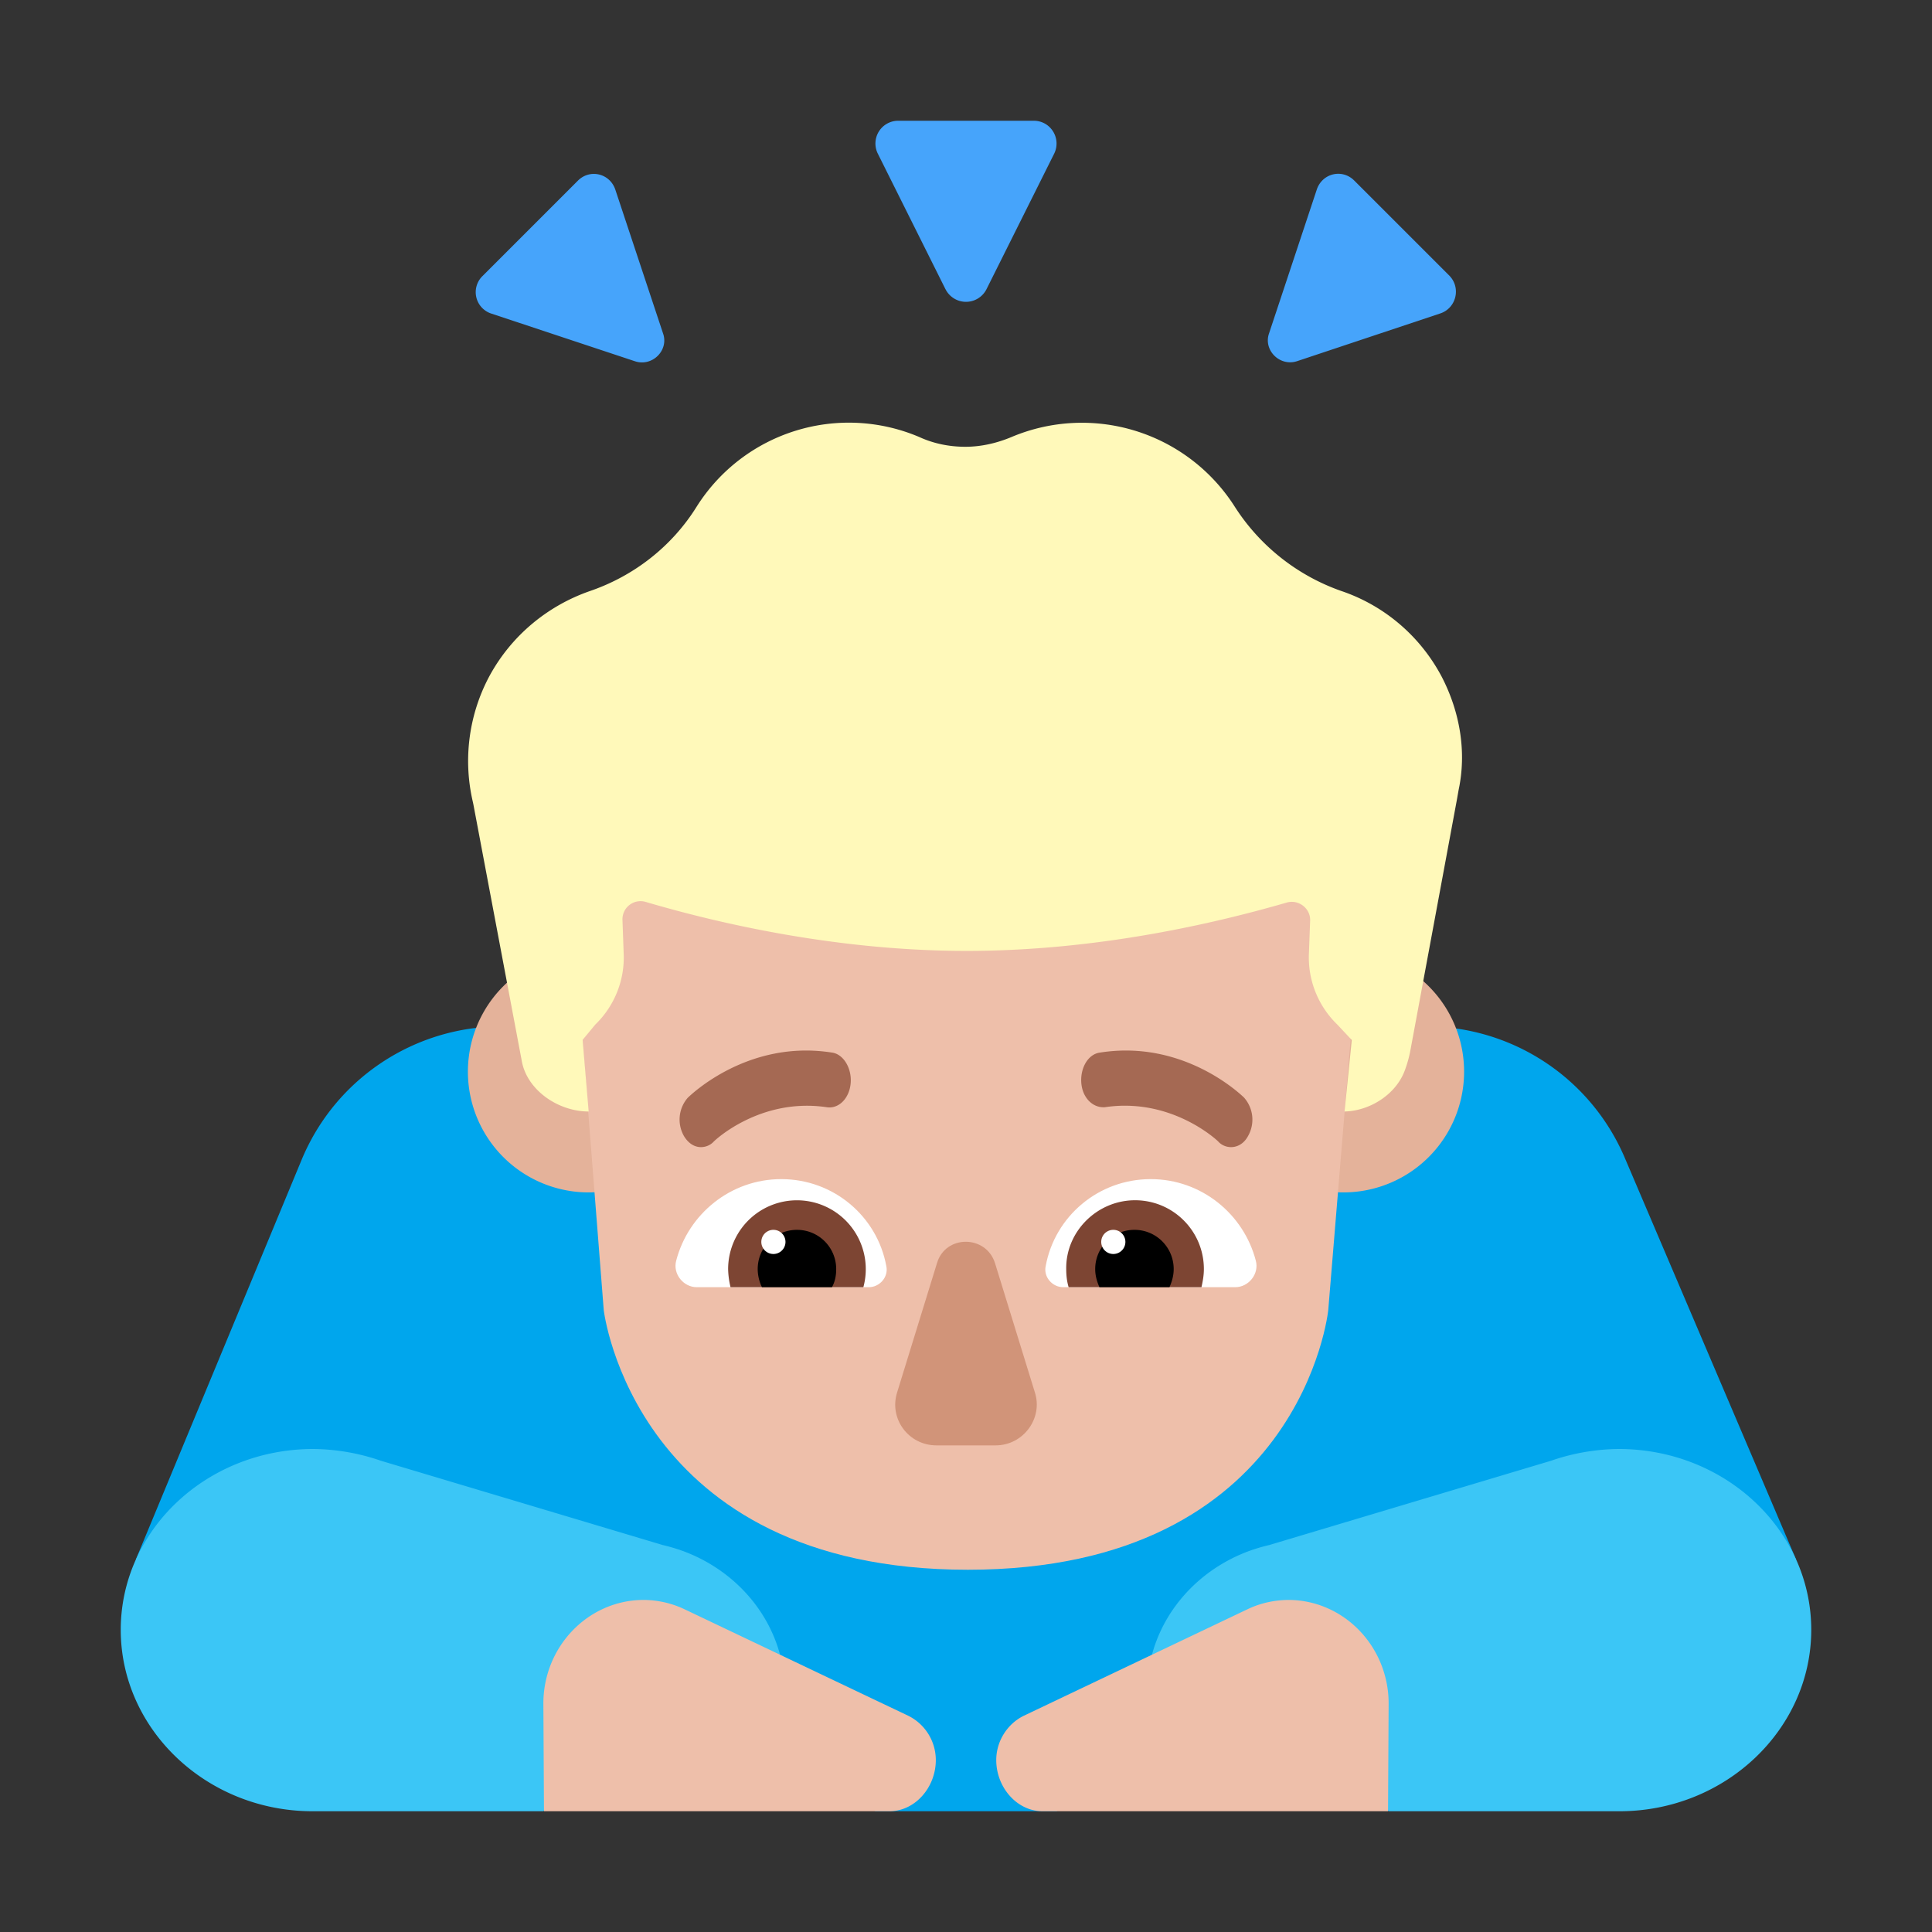<svg xmlns="http://www.w3.org/2000/svg" xmlns:xlink="http://www.w3.org/1999/xlink" width="32" height="32" viewBox="0 0 32 32"><rect x="0" y="0" width="32" height="32" fill="#333333" stroke="none"/><g fill="none"><path fill="#00A6ED" d="M26.916 19.188A3.58 3.58 0 0 0 23.61 17H8.31c-1.442 0-2.744.86-3.305 2.188L2.25 25.83H7L14.5 30h3l7.5-4.15l4.75-.017z"/><path fill="#3BC6F6" d="M11.307 25.688a3 3 0 0 0-.332-.098L6.31 24.195A3.5 3.5 0 0 0 5.189 24C3.423 24 2 25.346 2 26.995S3.423 30 5.178 30H9c.634-.459 4-1.17 4-1.98c0-1.064-.706-1.971-1.693-2.332m9.386 0a3 3 0 0 1 .332-.098l4.664-1.395A3.5 3.5 0 0 1 26.811 24C28.577 24 30 25.346 30 26.995S28.577 30 26.822 30H23c-.634-.459-4-1.17-4-1.98c0-1.064.706-1.971 1.693-2.332"/><path fill="#46A4FB" d="m15.66 4.79l-1.122-2.248a.377.377 0 0 1 .34-.542h2.244c.28 0 .46.291.34.542L16.34 4.789a.38.38 0 0 1-.68 0m-5.148 1.193l-2.38-.79a.373.373 0 0 1-.14-.62l1.58-1.58c.2-.2.53-.12.62.15l.79 2.38c.1.28-.18.56-.47.46M23.86 5.19l-2.37.79c-.29.1-.57-.18-.47-.46l.79-2.38c.09-.27.42-.35.62-.15l1.58 1.58c.19.2.11.53-.15.62"/><path fill="#E4B29A" d="M11.75 17.75a2 2 0 1 1-4 0a2 2 0 0 1 4 0m12.5 0a2 2 0 1 1-4 0a2 2 0 0 1 4 0"/><path fill="#EEBFAA" d="M14.6 8.52h2.82c3.16 0 5.59 2.79 5.18 5.91L22 21.7s-.44 4.3-5.97 4.3S10 21.7 10 21.7l-.57-7.27c-.36-3.27 2.01-5.91 5.17-5.91"/><path fill="#fff" d="M11.2 20.88c.2-.77.9-1.35 1.74-1.35c.87 0 1.59.62 1.74 1.44c.04.18-.11.35-.29.35h-2.85c-.22 0-.4-.22-.34-.44m9.6 0c-.2-.77-.9-1.35-1.74-1.35c-.87 0-1.59.62-1.74 1.44c-.04.18.11.35.29.35h2.85c.22 0 .4-.22.34-.44"/><path fill="#7D4533" d="M12.06 21.02a1.14 1.14 0 1 1 2.24.3h-2.2a1.4 1.4 0 0 1-.04-.3m7.88 0c0-.63-.51-1.14-1.14-1.14s-1.15.52-1.14 1.14c0 .1.01.2.04.3h2.2c.02-.09.04-.19.04-.3"/><path fill="#000" d="M13.2 20.37c.36 0 .65.29.65.65c0 .11-.02.21-.07.3h-1.16a.7.7 0 0 1-.07-.3c0-.36.29-.65.65-.65m5.59 0c-.36 0-.65.29-.65.65c0 .11.03.21.07.3h1.16c.04-.09.07-.19.07-.3c0-.36-.29-.65-.65-.65"/><path fill="#D19479" d="m15.52 20.92l-.66 2.14c-.14.44.19.88.65.88h.98c.46 0 .79-.45.65-.88l-.66-2.14c-.15-.47-.82-.47-.96 0"/><path fill="#EEBFAA" d="M11.335 26.653a1.6 1.6 0 0 0-.69-.153c-.915.01-1.655.786-1.645 1.735L9.01 30h5.721c.428 0 .769-.398.769-.847a.82.82 0 0 0-.457-.735zm9.33 0c.214-.102.447-.153.69-.153c.915.01 1.655.786 1.645 1.735L22.99 30h-5.72c-.428 0-.769-.398-.769-.847c0-.316.185-.602.457-.735z"/><path fill="#fff" d="M13.01 20.57a.2.2 0 1 1-.4 0a.2.2 0 0 1 .4 0m5.63 0a.2.2 0 1 1-.4 0a.2.2 0 0 1 .4 0"/><path fill="#FFF9BA" d="M22.22 9.79c.68.23 1.29.72 1.66 1.42c.31.6.41 1.26.28 1.87l-.015.085l-.015.085l-.77 4.15a2 2 0 0 1-.096.34l-.004.01c-.15.38-.57.65-.99.66l.12-1.184l-.24-.256c-.32-.31-.49-.74-.47-1.18l.02-.54c.01-.2-.19-.36-.39-.3c-1.21.35-3.15.8-5.3.8c-2.13 0-4.09-.45-5.31-.81a.3.3 0 0 0-.39.3l.02.55c.02.44-.15.87-.47 1.18l-.21.253l.1 1.187c-.51 0-1.03-.36-1.11-.85l-.8-4.24l-.019-.086A2.98 2.98 0 0 1 8.1 11.21c.37-.69.98-1.18 1.67-1.42c.73-.25 1.36-.74 1.77-1.4a2.98 2.98 0 0 1 3.69-1.15c.24.11.5.16.76.16s.52-.06.76-.16a3 3 0 0 1 3.7 1.15a3.45 3.45 0 0 0 1.77 1.4"/><path fill="#A56953" d="M11.33 18.819c.07.116.17.181.28.181c.07 0 .15-.026.21-.09c.01-.014.77-.738 1.88-.57c.2.026.37-.155.39-.401s-.12-.48-.31-.505c-1.392-.22-2.34.702-2.39.75a.55.55 0 0 0-.06.635m8.85.091c.06.064.14.09.21.09c.1 0 .21-.052.28-.181a.55.55 0 0 0-.06-.634v-.001c-.05-.048-.998-.97-2.39-.75c-.2.025-.33.258-.31.505c.02.245.19.414.39.4c1.11-.167 1.87.558 1.88.57"/></g></svg>